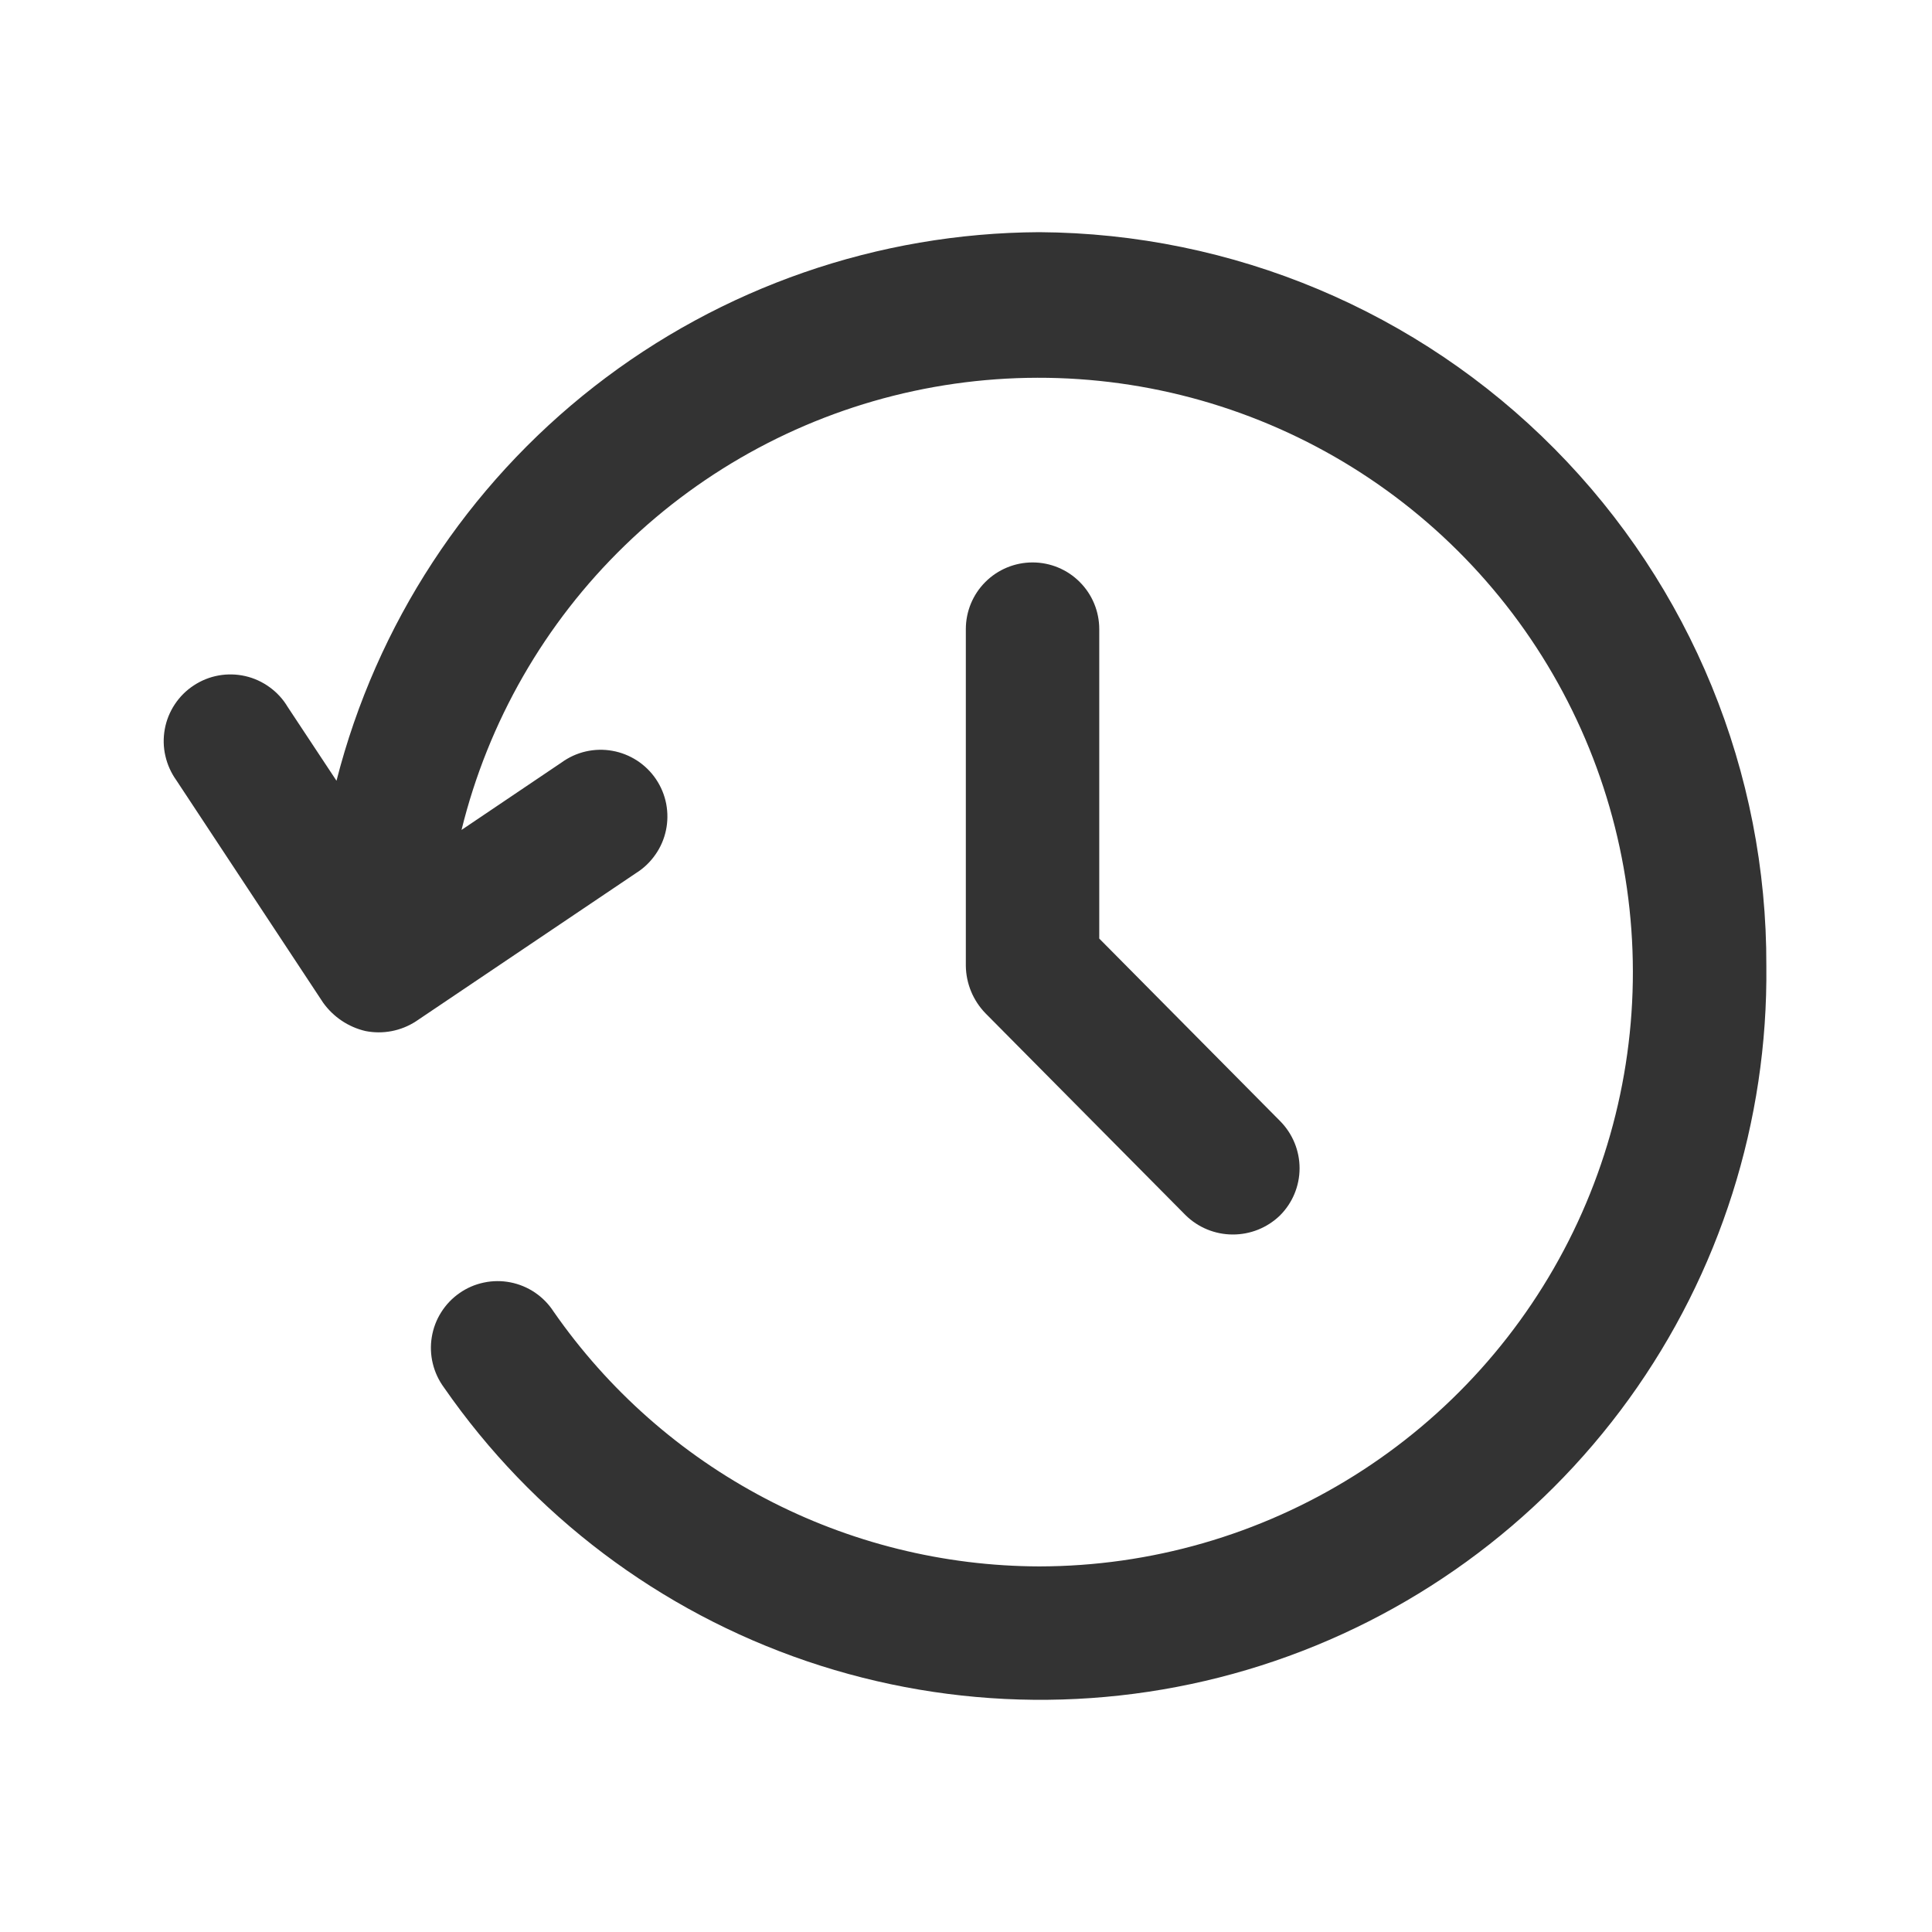 <svg width="35" height="35" viewBox="0 0 35 35" fill="none" xmlns="http://www.w3.org/2000/svg">
<path d="M18.826 4.206C15.904 4.221 13.069 5.204 10.765 7.002C8.461 8.801 6.819 11.312 6.096 14.144L5.211 12.806C5.128 12.666 5.016 12.544 4.884 12.449C4.752 12.353 4.602 12.284 4.443 12.248C4.284 12.212 4.119 12.208 3.959 12.237C3.798 12.266 3.645 12.328 3.509 12.418C3.373 12.507 3.256 12.624 3.166 12.76C3.076 12.896 3.014 13.049 2.985 13.21C2.956 13.37 2.959 13.535 2.996 13.694C3.032 13.853 3.1 14.003 3.195 14.136L5.854 18.165C6.039 18.423 6.311 18.606 6.62 18.678C6.936 18.741 7.264 18.678 7.534 18.503L11.522 15.817C11.66 15.731 11.778 15.618 11.871 15.485C11.965 15.353 12.03 15.203 12.064 15.044C12.098 14.885 12.099 14.722 12.069 14.562C12.038 14.403 11.976 14.252 11.885 14.117C11.795 13.983 11.678 13.868 11.542 13.779C11.406 13.691 11.254 13.63 11.095 13.602C10.935 13.573 10.771 13.577 10.613 13.613C10.455 13.649 10.306 13.717 10.175 13.812L8.361 15.035C8.843 13.075 9.867 11.29 11.316 9.885C12.764 8.479 14.578 7.508 16.551 7.084C18.524 6.66 20.577 6.799 22.475 7.485C24.373 8.171 26.04 9.377 27.286 10.965C28.532 12.553 29.306 14.459 29.52 16.466C29.735 18.473 29.381 20.5 28.499 22.315C27.617 24.131 26.242 25.662 24.532 26.733C22.822 27.805 20.845 28.375 18.826 28.377C17.096 28.372 15.393 27.95 13.861 27.145C12.329 26.341 11.014 25.179 10.027 23.758C9.939 23.622 9.824 23.506 9.69 23.415C9.556 23.325 9.405 23.262 9.246 23.231C9.087 23.2 8.923 23.201 8.765 23.235C8.606 23.268 8.456 23.333 8.324 23.426C8.191 23.518 8.078 23.637 7.992 23.774C7.905 23.911 7.848 24.064 7.822 24.224C7.796 24.383 7.802 24.547 7.841 24.704C7.879 24.861 7.949 25.009 8.045 25.139C9.649 27.451 11.952 29.188 14.616 30.094C17.28 31 20.165 31.027 22.846 30.172C25.526 29.317 27.862 27.625 29.51 25.344C31.157 23.063 32.03 20.314 31.999 17.5C32.011 13.992 30.631 10.622 28.161 8.13C25.692 5.637 22.335 4.227 18.826 4.206Z" fill="#333333"/>
<path d="M18.706 10.189C18.385 10.189 18.078 10.316 17.851 10.543C17.624 10.769 17.497 11.077 17.497 11.397V17.5C17.502 17.82 17.629 18.125 17.851 18.355L21.477 22.013C21.704 22.237 22.01 22.363 22.329 22.364C22.649 22.366 22.956 22.243 23.186 22.021C23.413 21.796 23.542 21.489 23.543 21.168C23.544 20.848 23.418 20.54 23.193 20.312L19.914 17.003V11.397C19.914 11.077 19.787 10.769 19.56 10.543C19.334 10.316 19.026 10.189 18.706 10.189Z" fill="#333333"/>
</svg>
